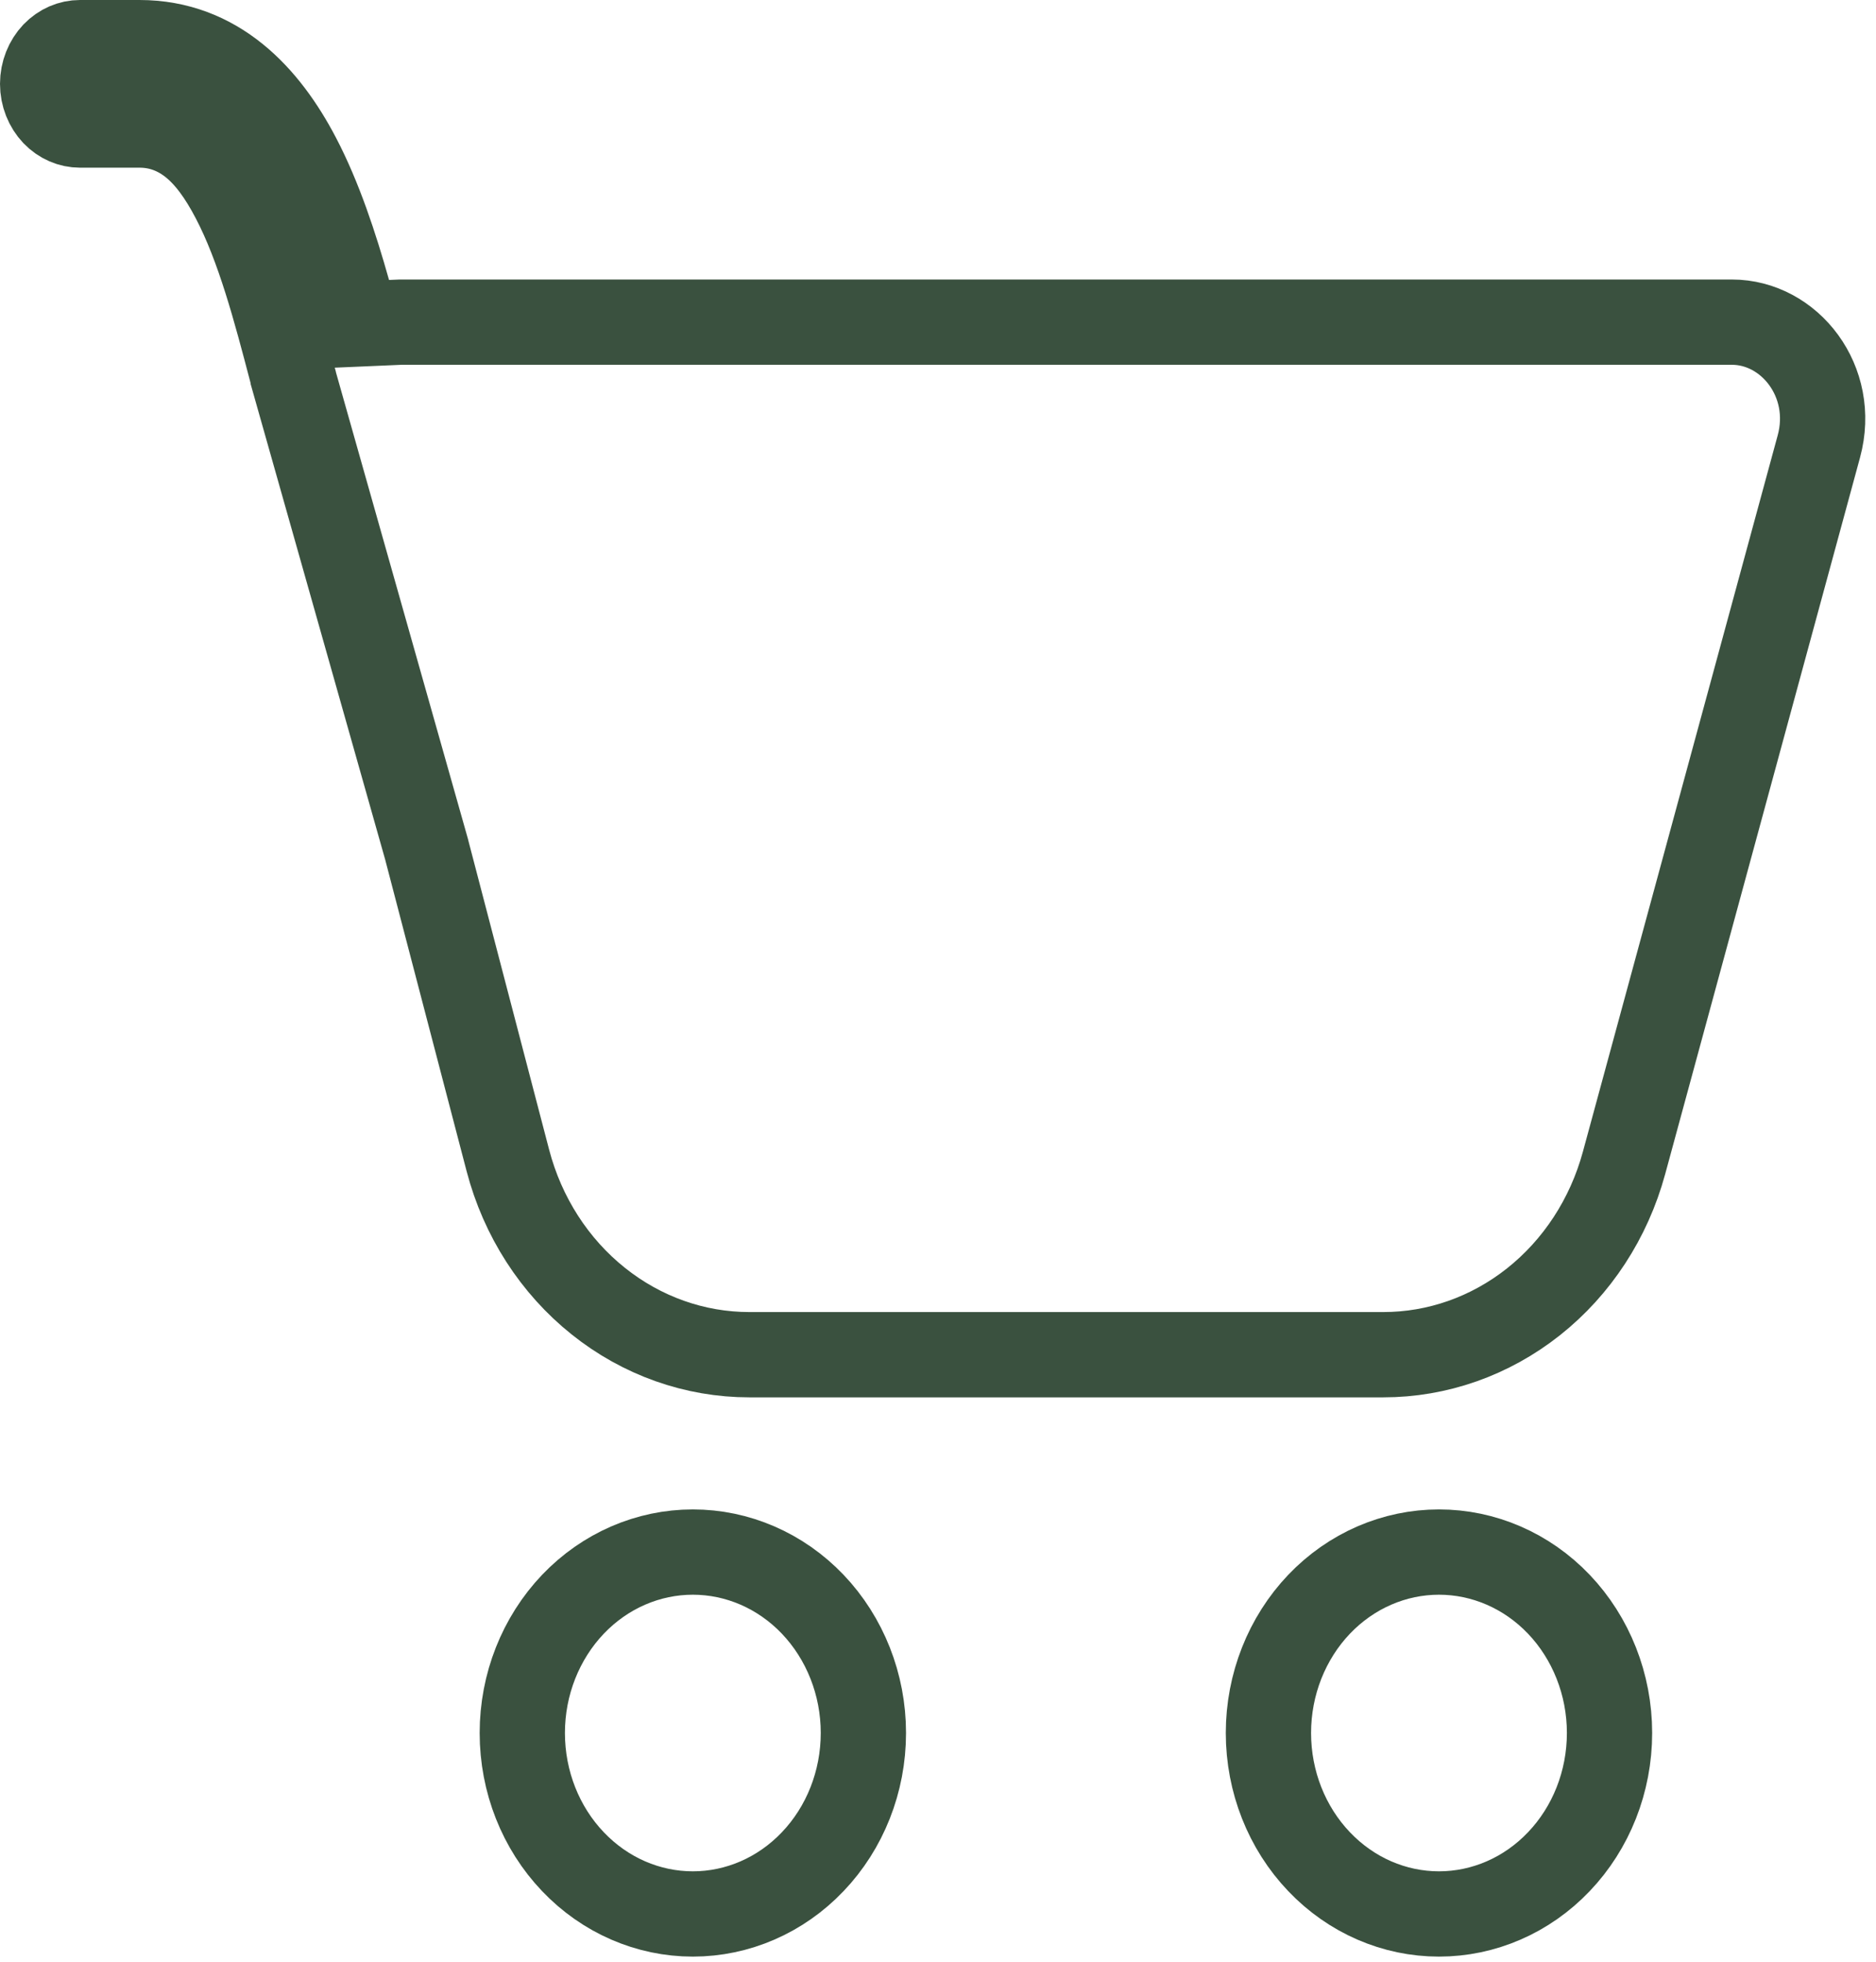 <svg width="22" height="23" viewBox="0 0 22 23" fill="none" xmlns="http://www.w3.org/2000/svg">
<path d="M4.081 3.418L4.189 3.799L4.583 3.782L4.698 3.777H20.31C20.987 3.777 21.537 4.474 21.33 5.234L21.33 5.234L19.045 13.635L19.045 13.635C18.867 14.289 18.493 14.859 17.983 15.263C17.473 15.667 16.855 15.883 16.223 15.883C16.223 15.883 16.222 15.883 16.222 15.883H8.787C8.15 15.883 7.527 15.664 7.015 15.254C6.503 14.845 6.129 14.267 5.956 13.606C5.956 13.606 5.956 13.606 5.956 13.606L5.006 9.972L5.006 9.972L5.004 9.963L3.439 4.432L3.439 4.426L3.43 4.393C3.426 4.379 3.423 4.366 3.419 4.352C3.232 3.64 3.038 2.9 2.74 2.33C2.593 2.048 2.436 1.83 2.249 1.682C2.041 1.519 1.829 1.466 1.636 1.466H0.938C0.829 1.466 0.721 1.421 0.636 1.333C0.552 1.244 0.5 1.119 0.5 0.983C0.5 0.848 0.552 0.722 0.636 0.633C0.721 0.545 0.829 0.5 0.938 0.5H1.635C2.541 0.5 3.123 1.129 3.498 1.848L3.498 1.848C3.745 2.32 3.93 2.882 4.081 3.418ZM9.531 21.827C9.154 22.223 8.648 22.44 8.125 22.44C7.602 22.44 7.096 22.223 6.719 21.827C6.341 21.431 6.125 20.889 6.125 20.318C6.125 19.748 6.341 19.206 6.719 18.809C7.096 18.414 7.602 18.197 8.125 18.197C8.648 18.197 9.154 18.414 9.531 18.809C9.909 19.206 10.125 19.748 10.125 20.318C10.125 20.889 9.909 21.431 9.531 21.827ZM18.281 21.827C17.904 22.223 17.398 22.44 16.875 22.44C16.352 22.44 15.846 22.223 15.469 21.827C15.091 21.431 14.875 20.889 14.875 20.318C14.875 19.748 15.091 19.206 15.469 18.809C15.846 18.414 16.352 18.197 16.875 18.197C17.398 18.197 17.904 18.414 18.281 18.809C18.659 19.206 18.875 19.748 18.875 20.318C18.875 20.889 18.659 21.431 18.281 21.827Z" stroke="#3A513F"/>
</svg>
